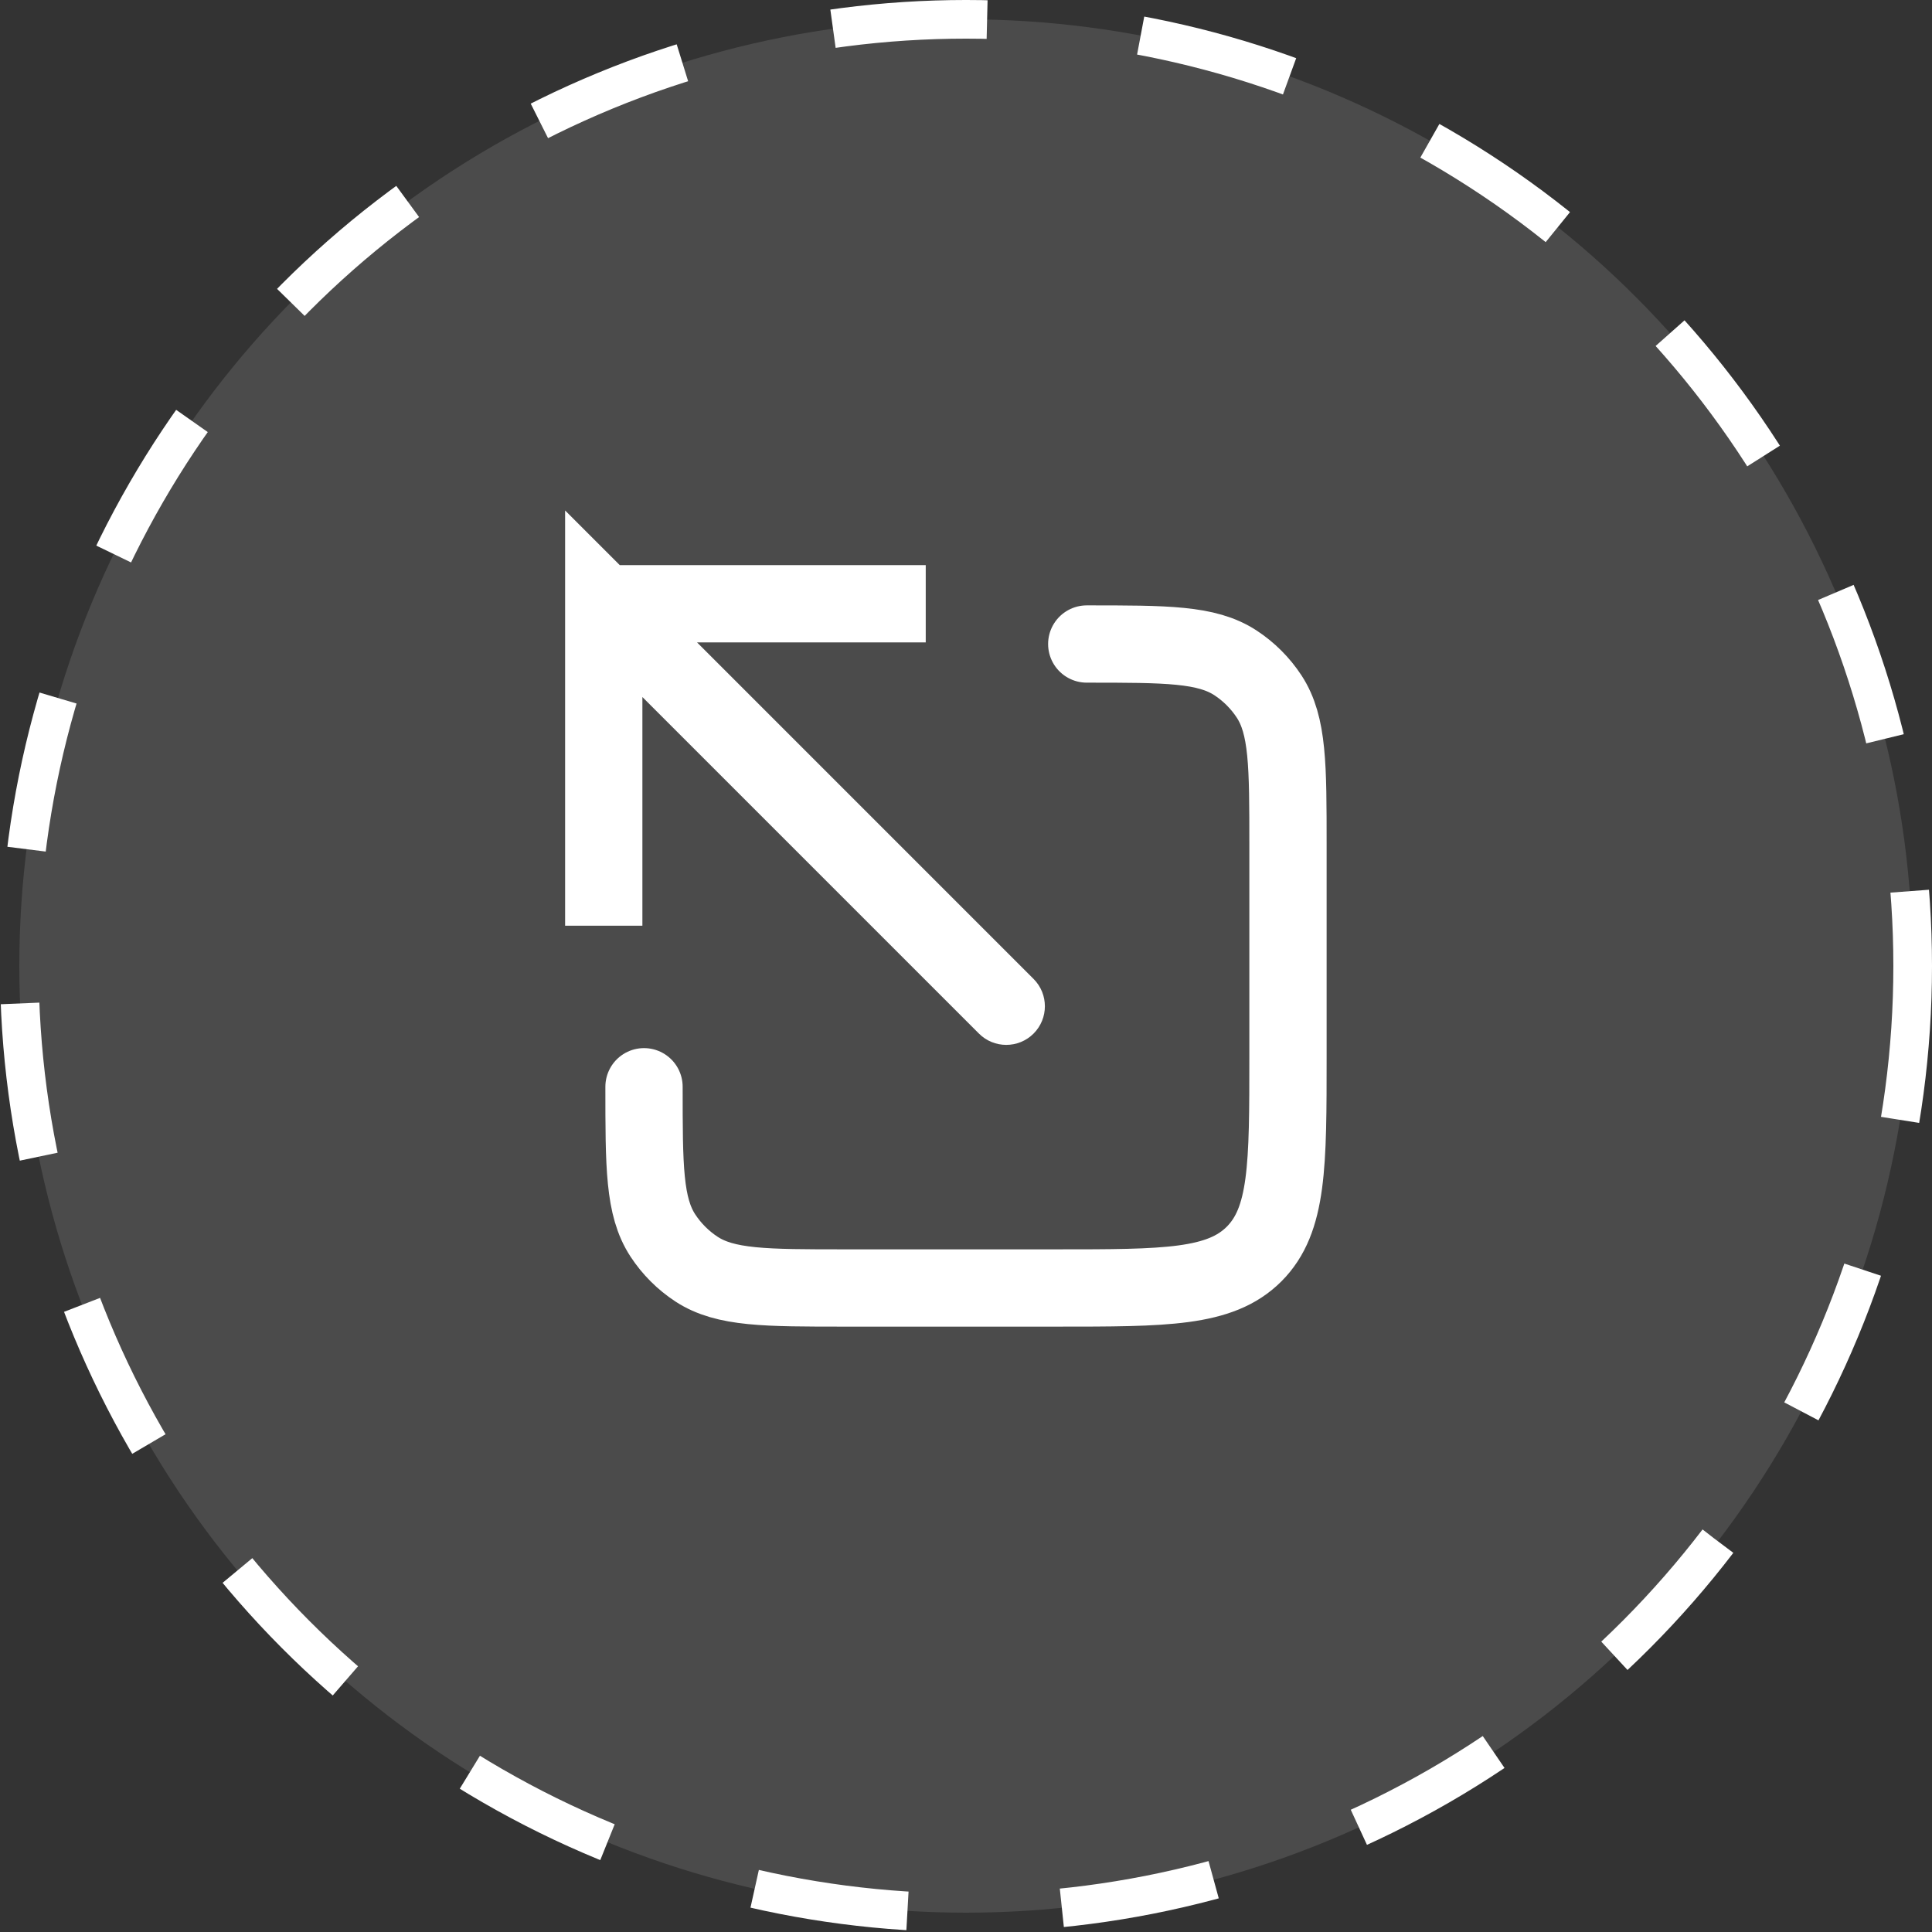 <svg width="50" height="50" viewBox="0 0 50 50" fill="none" xmlns="http://www.w3.org/2000/svg">
<rect x="0" y="0" width="50" height="50" fill="#333333" stroke="none"/>
<circle cx="25" cy="25" r="24.5" fill="white" fill-opacity="0.12" stroke="white" stroke-dasharray="4 4"/>
<path d="M15.625 15.625L16.332 14.918L14.625 13.211V15.625H15.625ZM25.335 26.749C25.725 27.139 26.358 27.139 26.749 26.749C27.139 26.358 27.139 25.725 26.749 25.335L25.335 26.749ZM16.625 23.958V15.625H14.625V23.958H16.625ZM15.625 16.625H23.958V14.625H15.625V16.625ZM14.918 16.332L25.335 26.749L26.749 25.335L16.332 14.918L14.918 16.332Z" fill="white"/>
<path d="M16.667 28.125V28.125C16.667 30.192 16.667 31.226 17.154 31.973C17.382 32.321 17.679 32.618 18.027 32.846C18.774 33.333 19.808 33.333 21.875 33.333H27.333C30.162 33.333 31.576 33.333 32.455 32.455C33.333 31.576 33.333 30.162 33.333 27.333V21.875C33.333 19.808 33.333 18.774 32.846 18.027C32.618 17.679 32.321 17.382 31.973 17.154C31.226 16.667 30.192 16.667 28.125 16.667V16.667" stroke="white" stroke-width="2" stroke-linecap="round"/>
</svg>
